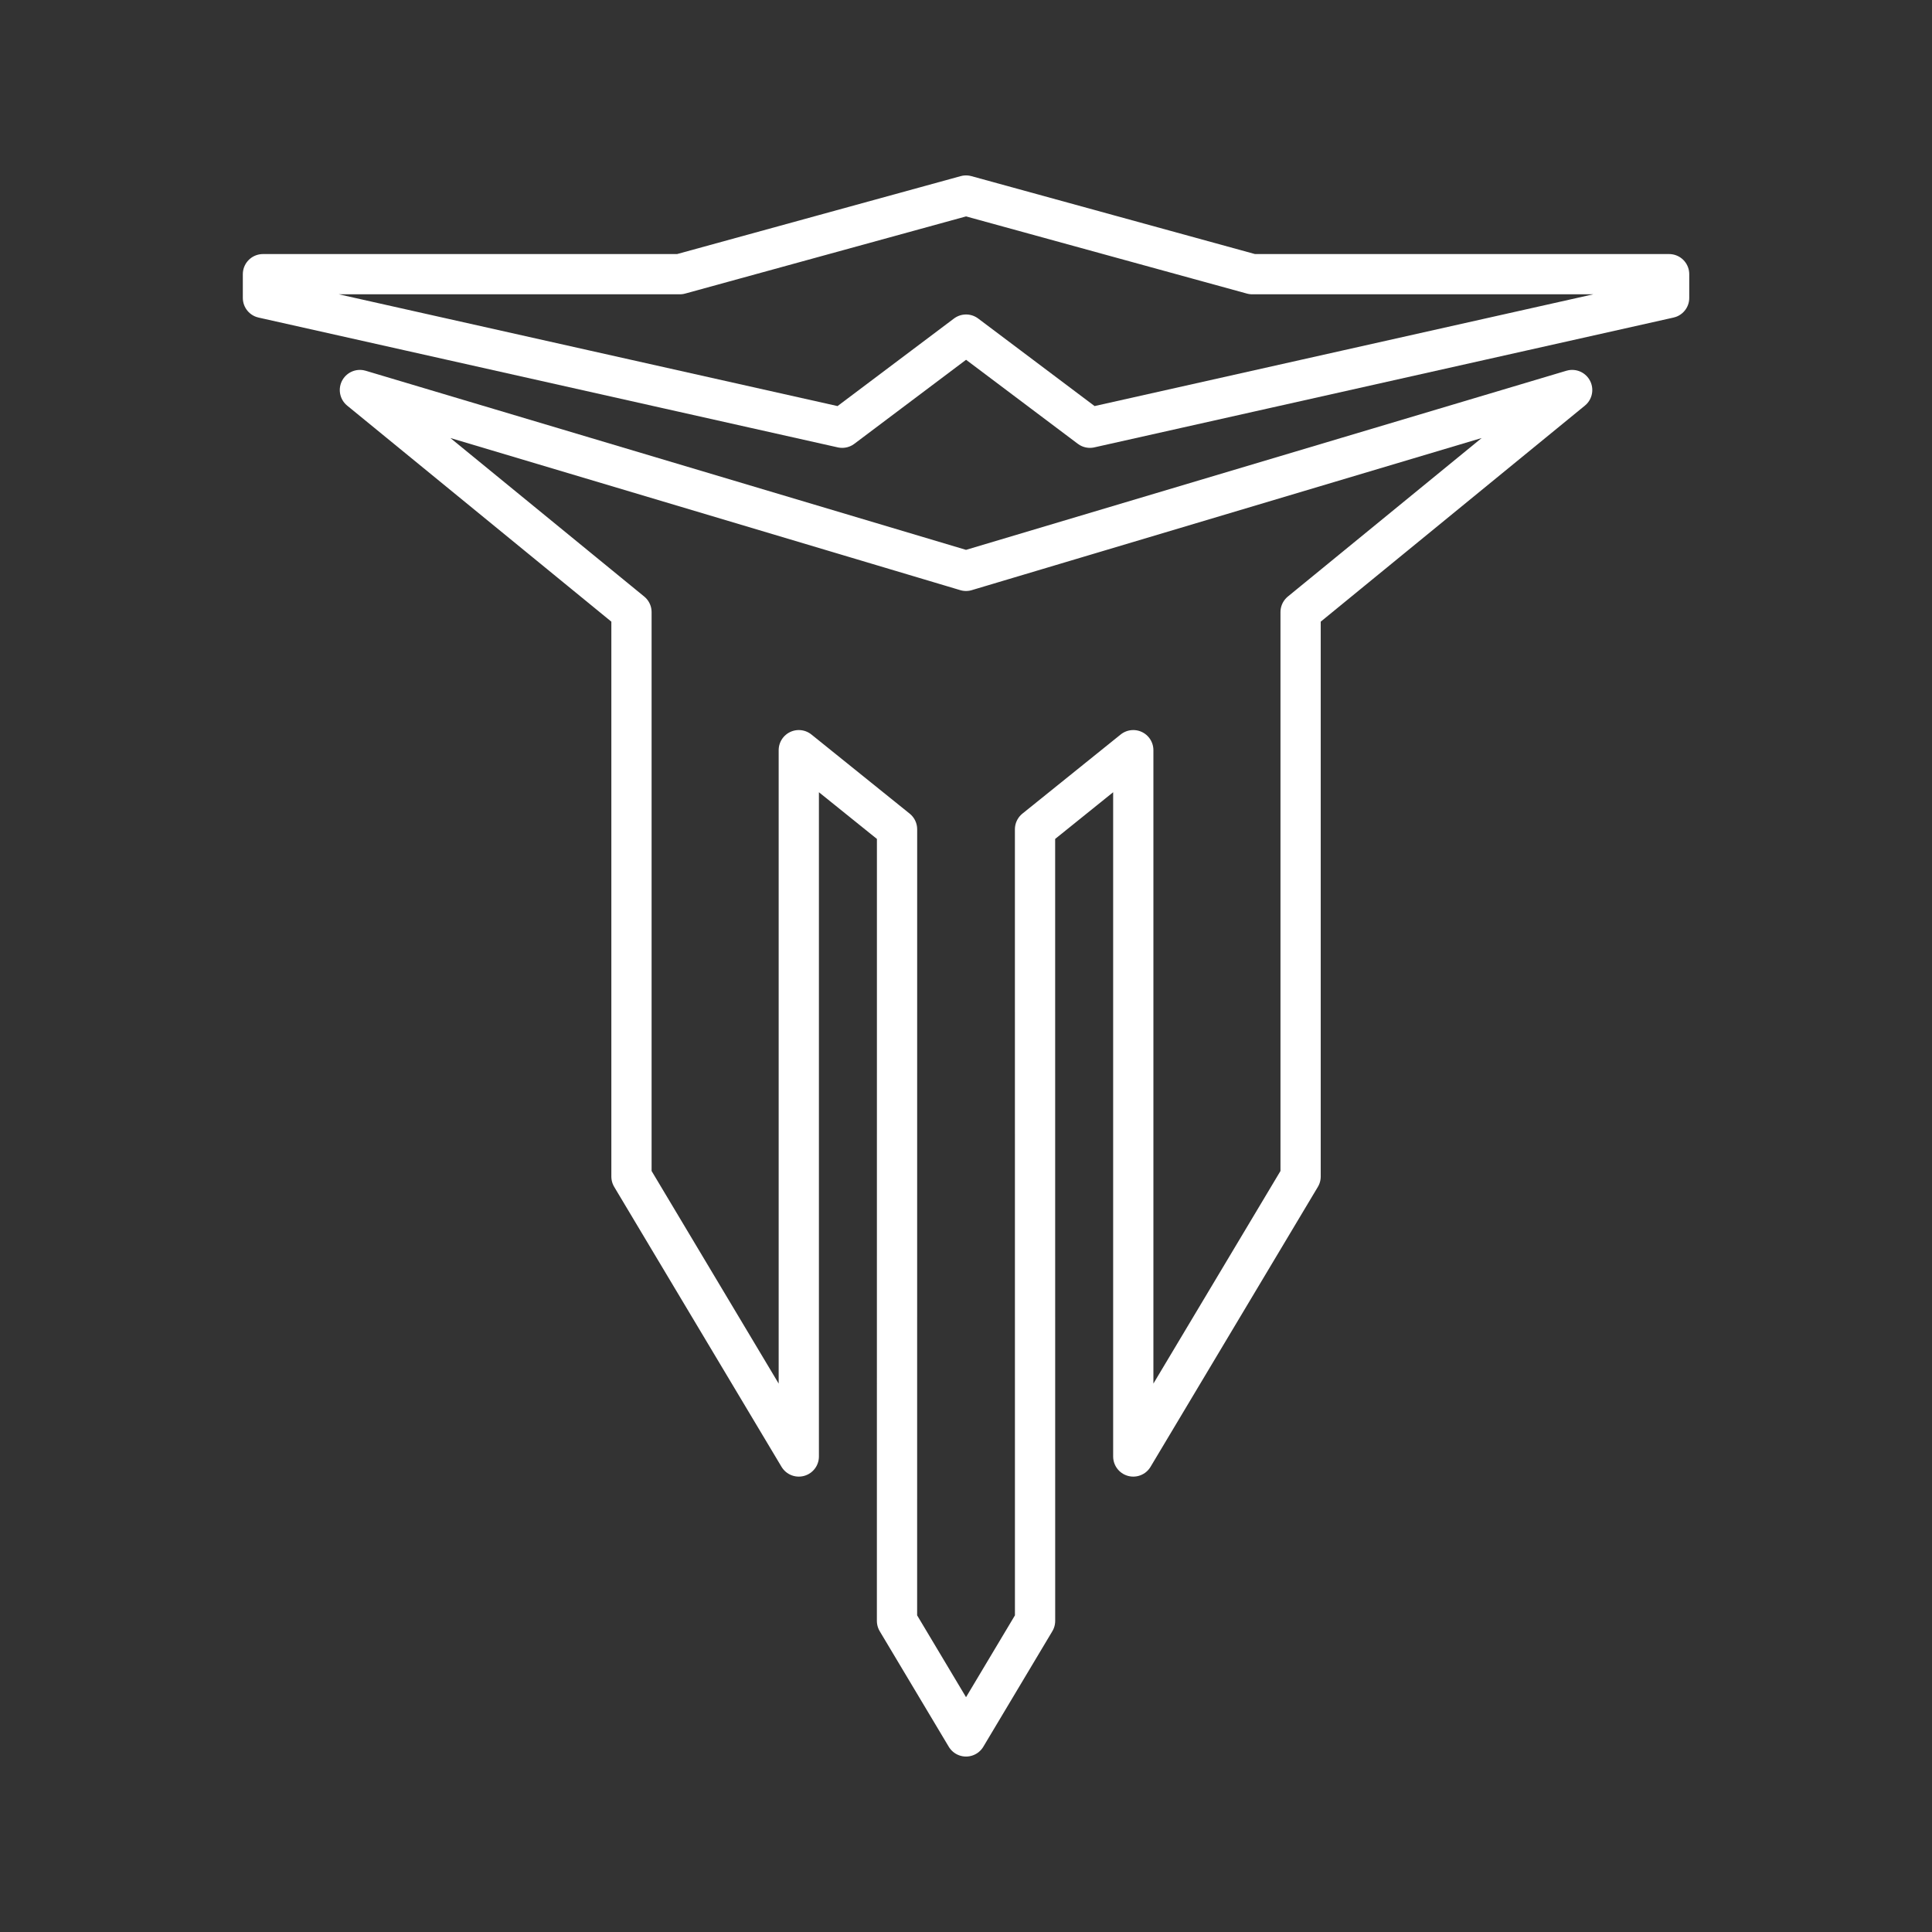 <?xml version="1.0" encoding="UTF-8"?><svg id="b" xmlns="http://www.w3.org/2000/svg" viewBox="0 0 48 48"><rect x="0" y="0" width="48" height="48" fill="#333333" stroke="none"/><defs><style>.f{fill:none;stroke:#fff;stroke-linecap:round;stroke-linejoin:round;}</style></defs><path class="f" d="M24,14.183l15.06-4.493-6.747,5.518v14.023s-4.157,6.955-4.157,6.955l0-17.548-2.441,1.966.001,19.667-1.715,2.87-1.715-2.87.001-19.667-2.441-1.966 0,17.548-4.157-6.955v-14.023s-6.747-5.518-6.747-5.518l15.059,4.493Z"/><path class="f" d="M20.923,10.627l-14.39-3.225v-.59h10.357l7.111-1.954,7.111,1.954h10.357v.59l-14.39,3.225-3.077-2.314-3.077,2.314Z"/></svg>